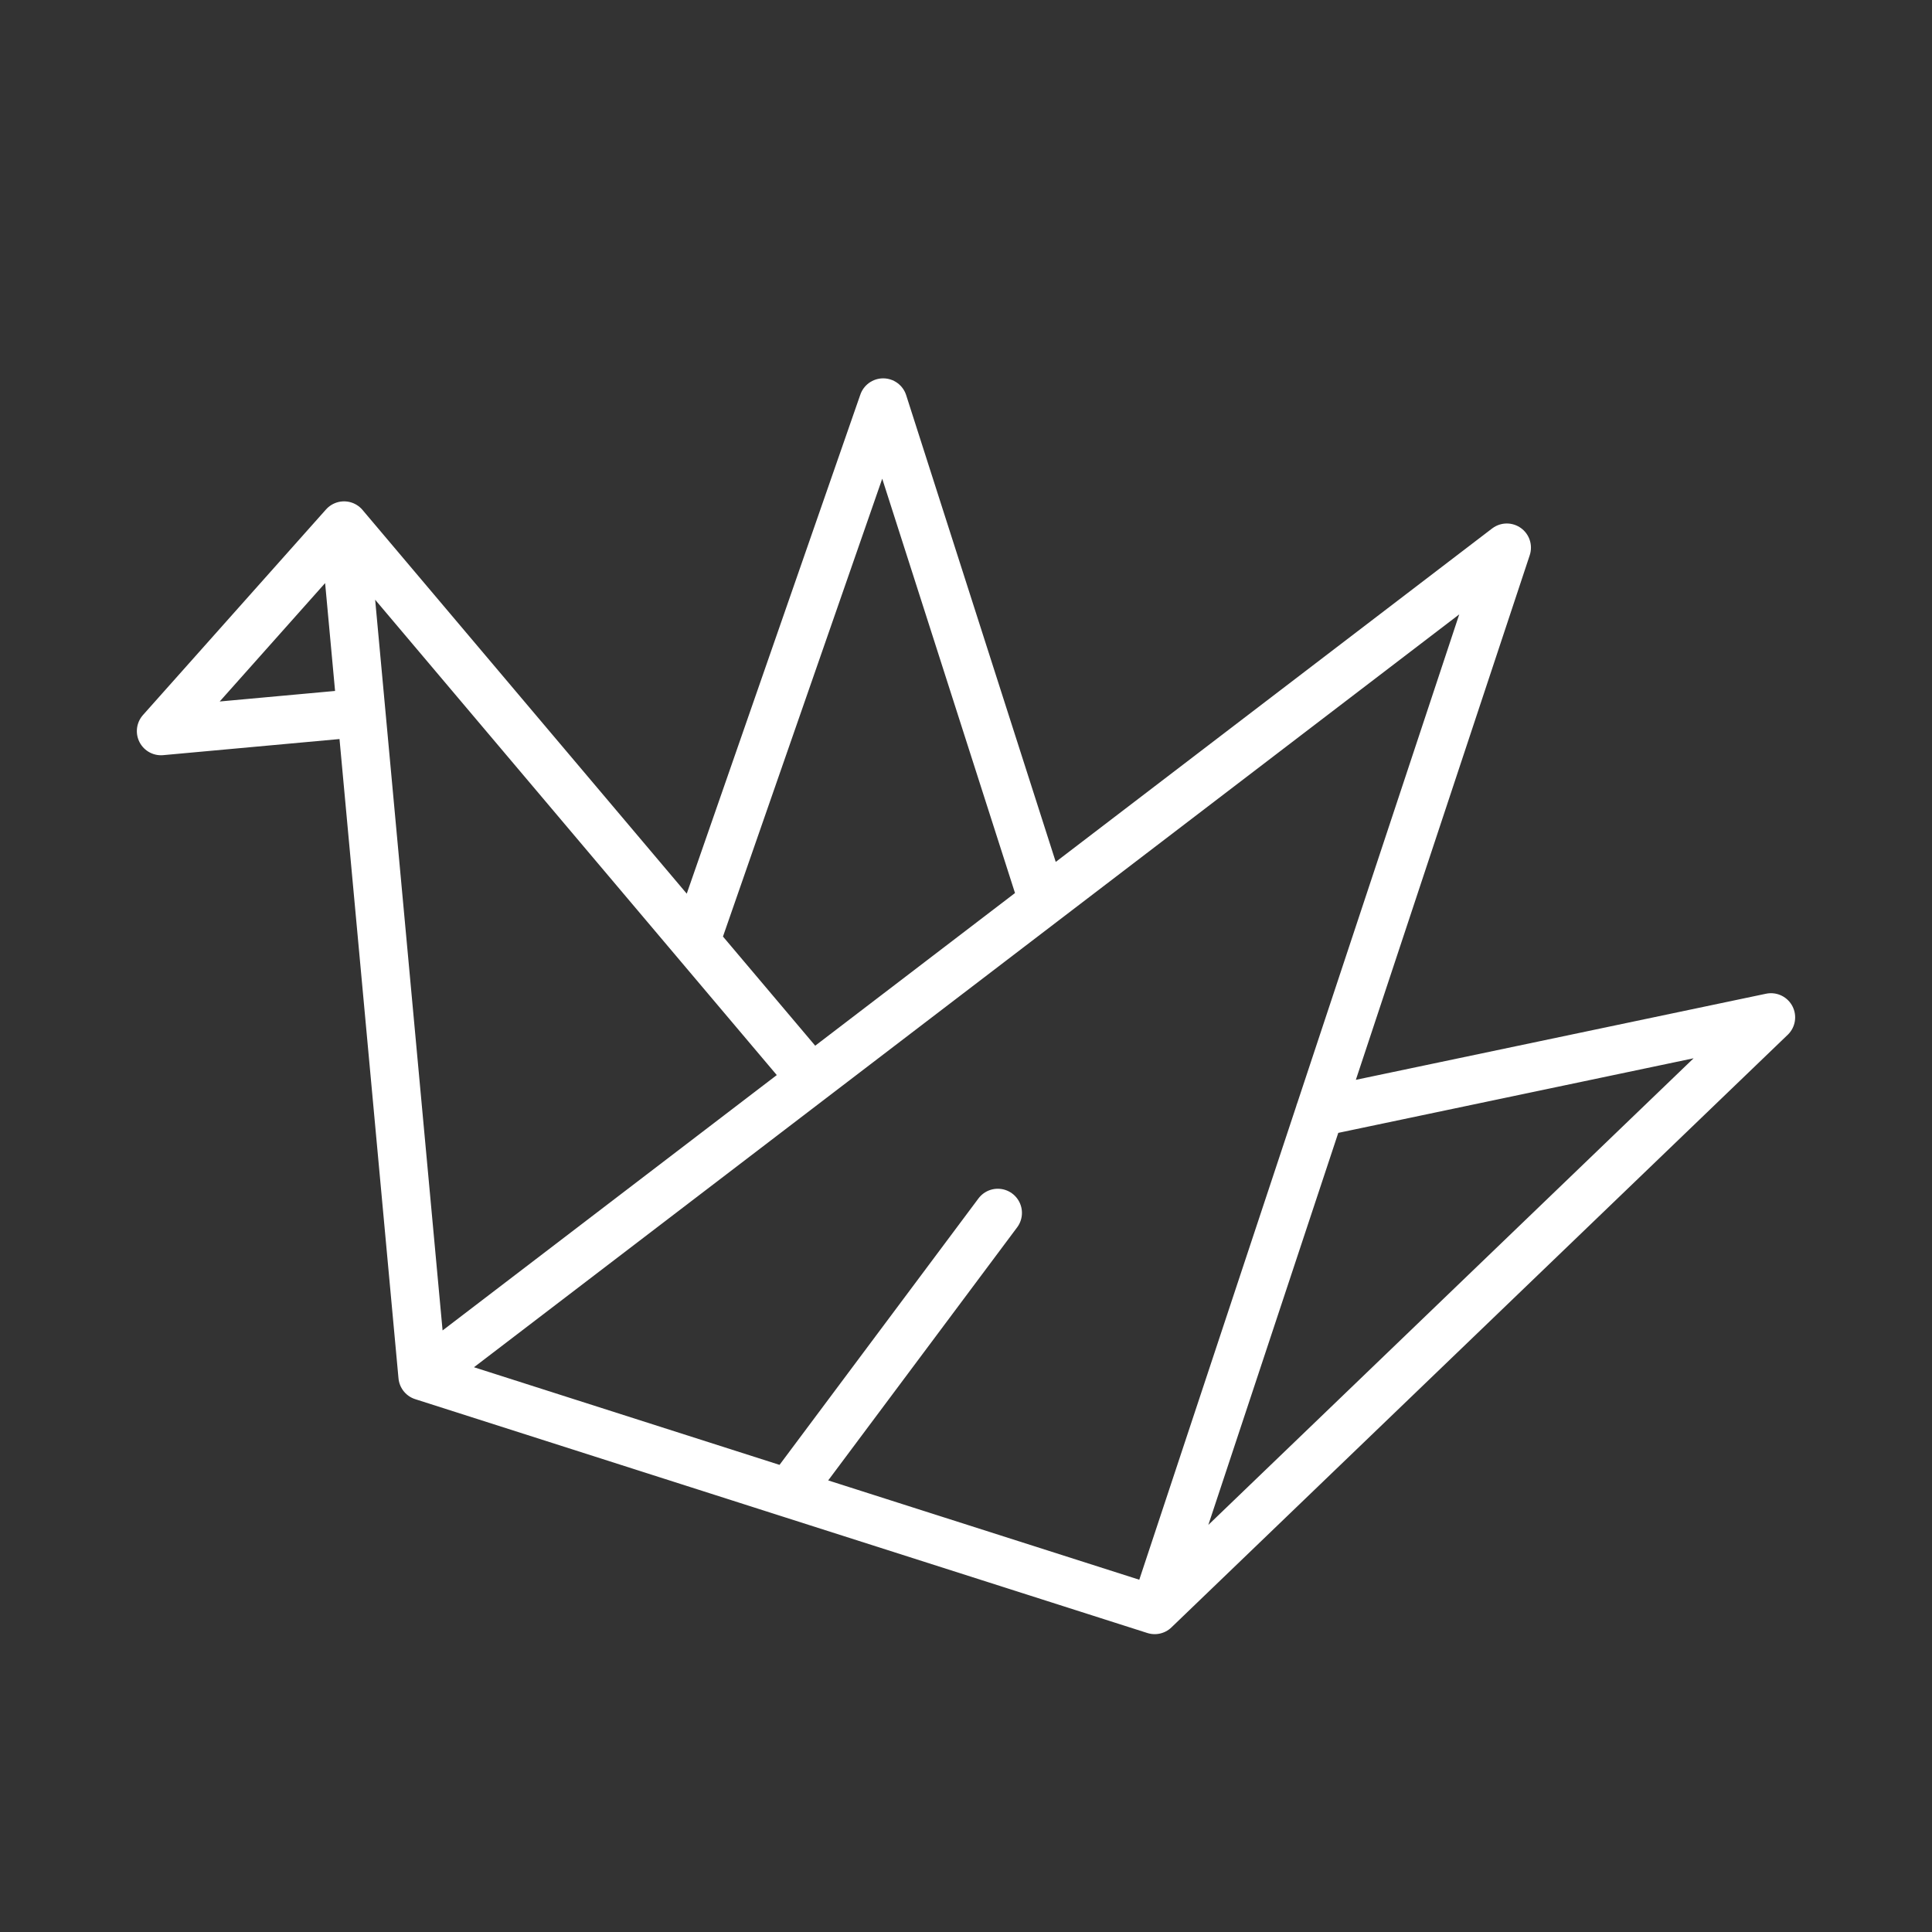 <svg width="24" height="24" viewBox="0 0 24 24" fill="none" xmlns="http://www.w3.org/2000/svg" stroke-width=".6">
<rect x="0" y="0" width="24" height="24" fill="#333333" stroke="none"/>
<path d="M5.249 17.095L18.718 6.803L14.344 20M5.249 17.095L9.796 18.548M5.249 17.095L4.274 6.528M14.344 20L9.796 18.548M14.344 20L22 12.638L16.393 13.815M9.796 18.548L12.395 15.067M4.274 6.528L10.071 13.389M4.274 6.528L2 9.082L4.474 8.856M12.945 11.16L10.971 5L8.654 11.661" stroke="#ffffff" stroke-linecap="round" stroke-linejoin="round"/>
</svg>
